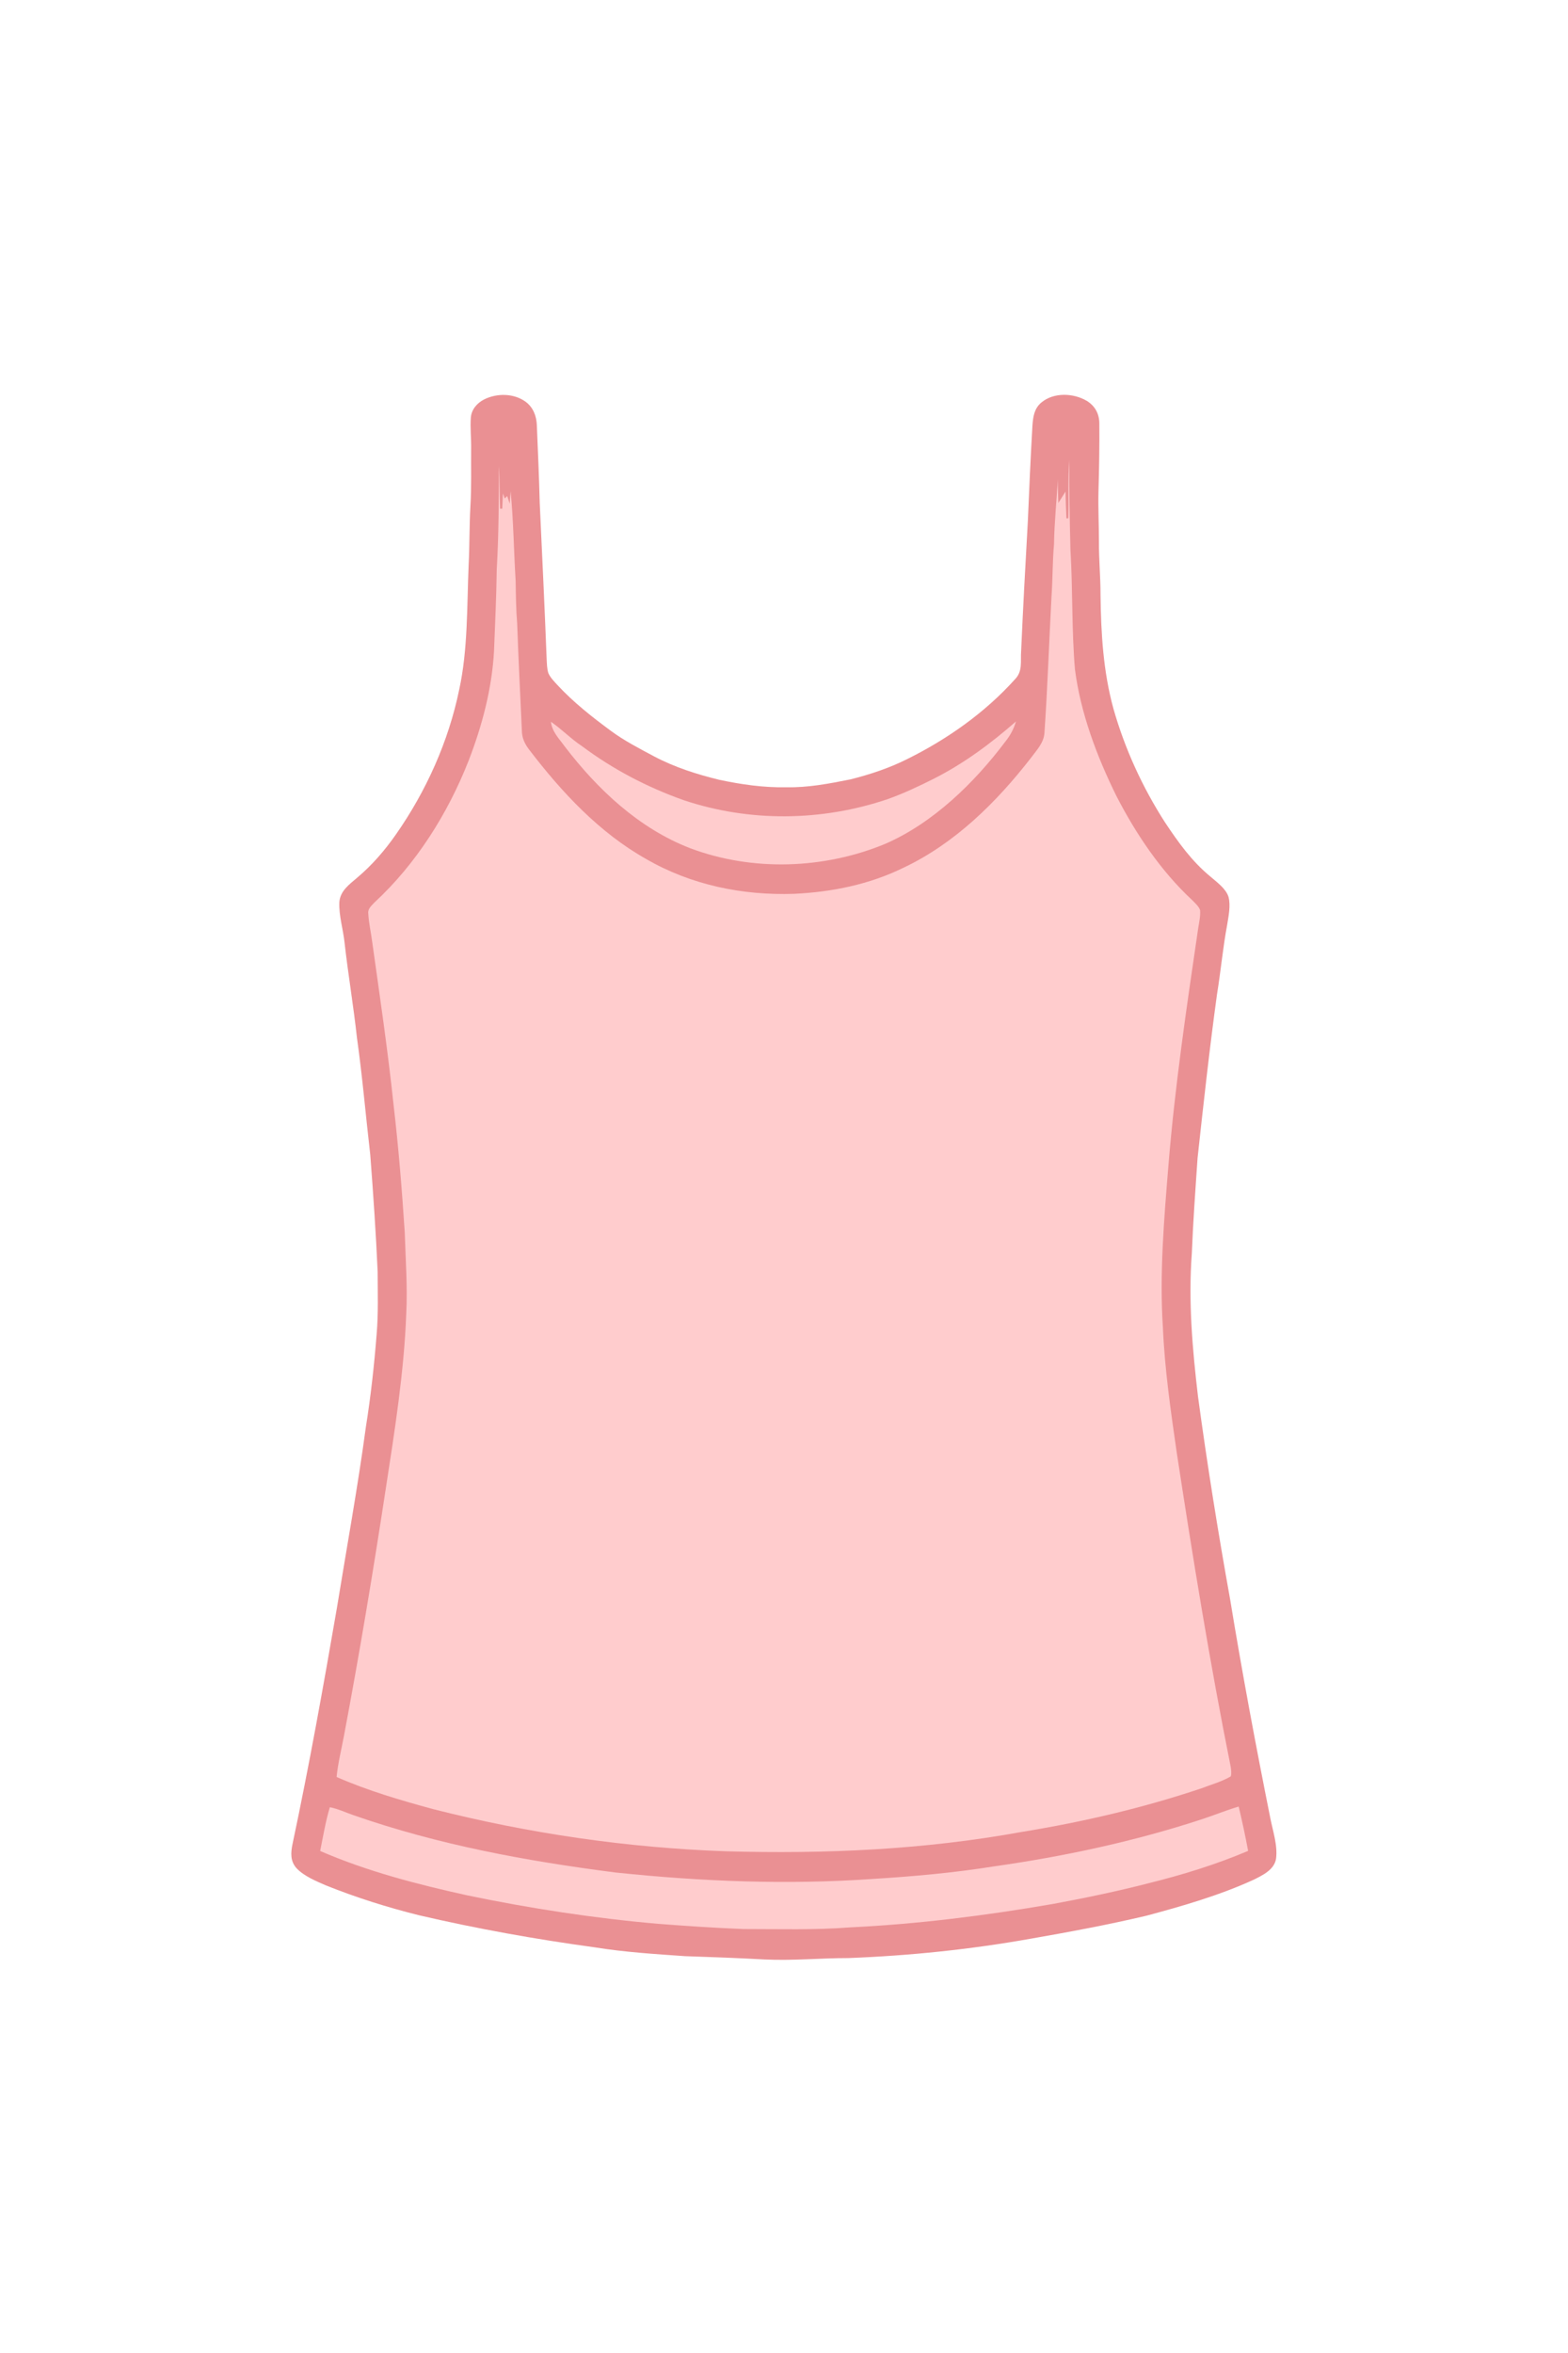 <?xml version="1.0" encoding="UTF-8" standalone="no"?>
<!DOCTYPE svg PUBLIC "-//W3C//DTD SVG 1.1//EN" "http://www.w3.org/Graphics/SVG/1.1/DTD/svg11.dtd">
<svg xmlns="http://www.w3.org/2000/svg" version="1.1" viewBox="14.71 223.96 806.37 806.37" width="836.0pt" height="1254.0pt">
<path d="M 285.07 228.92 C 288.94 231.83 290.63 236.28 290.79 241.01 C 291.34 254.35 291.95 267.69 292.28 281.04 C 293.51 307.70 294.80 334.33 295.83 361.01 C 295.97 363.44 295.95 366.11 296.73 368.44 C 297.76 370.74 299.74 372.71 301.43 374.56 C 309.62 383.41 319.22 390.95 328.91 398.09 C 335.67 403.10 343.45 407.10 350.91 411.09 C 361.53 416.73 373.06 420.42 384.72 423.25 C 396.04 425.63 407.39 427.29 419.00 427.05 C 430.08 427.31 441.09 425.21 452.05 423.01 C 462.14 420.48 472.17 417.16 481.47 412.46 C 501.95 402.30 521.30 388.65 536.63 371.60 C 540.78 367.39 539.43 362.40 539.85 357.00 C 540.82 334.78 542.05 312.54 543.29 290.34 C 543.97 273.88 544.72 257.44 545.66 240.99 C 546.01 236.47 546.60 232.34 550.27 229.26 C 556.64 223.96 566.69 224.37 573.58 228.41 C 577.78 230.98 580.02 235.02 580.06 239.95 C 580.16 251.63 579.96 263.33 579.62 275.00 C 579.41 283.66 579.87 292.33 579.86 301.00 C 579.81 310.02 580.69 318.99 580.67 328.00 C 580.92 347.92 582.02 367.39 587.32 386.70 C 593.19 407.35 602.25 427.10 613.86 445.15 C 620.69 455.40 627.51 464.98 637.08 472.89 C 640.40 475.77 645.14 479.10 646.50 483.44 C 647.67 487.92 646.52 493.26 645.80 497.77 C 643.57 509.64 642.52 521.64 640.57 533.54 C 636.72 561.49 633.65 589.53 630.59 617.57 C 629.47 633.96 628.27 650.35 627.62 666.76 C 625.80 691.41 627.91 715.70 630.79 740.16 C 635.52 775.11 641.10 809.90 647.34 844.61 C 653.51 882.24 660.51 919.64 668.00 957.03 C 669.30 963.62 671.87 971.18 670.93 977.89 C 669.99 983.51 664.13 986.27 659.57 988.57 C 641.95 996.65 622.87 1002.16 604.19 1007.16 C 584.59 1011.78 564.75 1015.47 544.92 1018.93 C 513.88 1024.47 482.49 1027.70 451.00 1028.91 C 436.61 1028.90 422.35 1030.33 407.95 1029.63 C 394.30 1028.89 380.63 1028.38 366.97 1027.93 C 351.44 1026.84 335.99 1025.88 320.61 1023.40 C 290.21 1019.25 259.99 1013.84 230.10 1006.88 C 213.90 1002.84 197.93 997.81 182.43 991.60 C 177.27 989.34 171.18 986.90 167.24 982.76 C 163.92 979.09 164.21 974.77 165.15 970.25 C 173.70 930.00 180.96 889.52 187.96 848.98 C 192.99 817.97 198.67 787.02 202.87 755.88 C 205.39 740.10 207.15 724.17 208.40 708.24 C 209.32 697.55 208.94 686.73 208.92 676.00 C 208.02 655.97 206.66 635.96 205.12 615.97 C 202.79 595.92 201.10 575.82 198.28 555.84 C 196.51 539.53 193.75 523.36 191.92 507.06 C 191.21 500.14 188.92 493.07 189.22 486.13 C 189.66 480.26 194.41 476.98 198.48 473.47 C 206.08 467.06 212.64 459.46 218.32 451.32 C 233.88 429.06 245.38 403.51 250.86 376.87 C 255.37 356.32 254.82 333.84 255.71 312.82 C 256.23 302.71 256.06 292.59 256.63 282.48 C 257.22 272.63 256.91 262.86 257.00 253.00 C 257.09 247.67 256.45 242.29 256.85 236.98 C 257.19 232.82 260.07 229.53 263.69 227.69 C 270.28 224.39 279.01 224.48 285.07 228.92 Z" fill="#ea9093"/>
<path d="M 564.68 258.80 C 564.50 274.20 564.83 289.64 565.21 305.04 C 566.45 325.37 565.79 346.10 567.52 366.44 C 570.39 388.85 578.76 411.10 588.71 431.29 C 598.75 450.88 611.67 470.10 627.87 485.14 C 629.31 486.61 631.17 488.24 631.88 490.20 C 632.13 493.37 631.33 496.72 630.85 499.85 C 624.90 540.40 618.89 580.86 615.57 621.74 C 613.32 649.19 610.94 677.45 612.76 704.96 C 613.68 726.41 616.81 747.85 619.87 769.08 C 628.11 823.01 636.85 876.96 647.59 930.45 C 647.82 932.05 648.14 933.93 647.67 935.50 C 643.06 938.24 637.62 939.69 632.63 941.63 C 602.46 951.77 571.49 958.97 540.09 964.08 C 489.64 973.25 439.17 975.46 388.00 974.02 C 337.24 972.23 286.82 964.88 237.60 952.38 C 220.80 947.83 203.77 942.83 187.81 935.83 C 188.52 928.64 190.29 921.69 191.61 914.61 C 199.60 872.27 206.69 829.76 213.17 787.17 C 217.69 757.83 222.50 727.62 223.62 697.98 C 224.35 683.90 223.29 670.03 222.86 655.96 C 221.43 633.93 219.64 611.91 217.07 589.98 C 214.15 562.20 210.03 534.53 206.17 506.87 C 205.55 501.91 204.36 496.97 204.10 491.99 C 203.74 489.54 205.80 487.91 207.28 486.28 C 228.71 466.49 244.96 440.66 255.61 413.62 C 262.62 395.63 267.71 376.36 268.77 357.03 C 269.33 343.01 269.98 329.01 270.17 314.98 C 271.21 297.29 271.23 279.52 271.29 261.80 C 271.77 269.15 271.54 276.51 271.90 283.87 L 272.99 283.87 C 273.11 281.25 273.24 278.63 273.37 276.01 C 273.67 276.87 273.96 277.74 274.26 278.61 C 274.69 278.19 275.13 277.77 275.56 277.36 C 275.98 278.66 276.40 279.97 276.83 281.27 C 276.96 279.13 277.15 277.00 277.31 274.86 C 278.79 290.22 278.94 305.60 279.89 320.98 C 280.00 328.34 280.08 335.67 280.68 343.01 C 281.32 361.36 282.28 379.71 283.09 398.05 C 283.14 401.91 284.70 404.99 287.02 407.96 C 303.66 429.70 322.96 450.43 347.04 463.96 C 370.13 477.31 396.52 482.72 423.04 481.84 C 442.63 480.90 461.71 477.06 479.40 468.40 C 505.85 455.86 527.16 434.80 544.92 411.92 C 547.85 407.95 551.55 404.19 551.84 399.00 C 553.43 375.85 554.20 352.58 555.45 329.39 C 556.10 320.27 555.94 311.15 556.76 302.04 C 556.92 290.92 558.11 279.89 558.71 268.79 C 558.67 272.83 558.88 276.88 558.98 280.92 C 560.23 278.99 561.42 277.00 562.67 275.06 C 562.77 279.65 562.89 284.24 563.14 288.83 L 564.10 288.80 C 564.43 278.77 563.82 268.81 564.68 258.80 Z" fill="#ffcccd"/>
<path d="M 298.01 393.38 C 303.62 397.22 308.34 402.20 314.05 405.96 C 330.01 417.87 347.54 427.04 366.30 433.69 C 400.16 445.04 437.41 444.61 471.18 433.17 C 479.27 430.30 487.09 426.61 494.75 422.76 C 510.29 414.92 524.14 404.66 537.19 393.23 C 535.96 397.28 534.31 400.36 531.67 403.66 C 515.71 424.84 494.66 445.34 470.11 456.08 C 438.59 469.19 401.65 470.44 369.61 458.38 C 343.25 448.18 321.96 428.13 305.04 405.96 C 302.07 401.83 298.69 398.65 298.01 393.38 Z" fill="#ffcccd"/>
<path d="M 184.34 951.36 C 188.50 952.17 192.53 954.09 196.53 955.48 C 240.44 970.77 285.05 978.97 331.04 984.90 C 375.25 989.55 419.56 991.34 463.95 988.21 C 484.63 986.92 505.35 985.06 525.81 981.79 C 561.94 976.67 597.91 968.97 632.60 957.61 C 639.02 955.53 645.25 952.94 651.73 951.02 C 653.50 958.59 655.18 966.17 656.57 973.81 C 640.02 980.83 622.85 986.11 605.42 990.43 C 589.12 994.63 572.66 998.05 556.11 1001.11 C 521.73 1007.05 486.82 1011.45 451.96 1013.13 C 433.73 1014.56 415.29 1013.98 397.00 1013.99 C 382.32 1013.41 367.63 1012.43 352.98 1011.29 C 320.17 1008.43 287.51 1003.41 255.27 996.73 C 229.58 991.09 203.53 984.36 179.36 973.86 C 180.88 966.36 182.13 958.69 184.34 951.36 Z" fill="#ffcccd"/>
</svg>